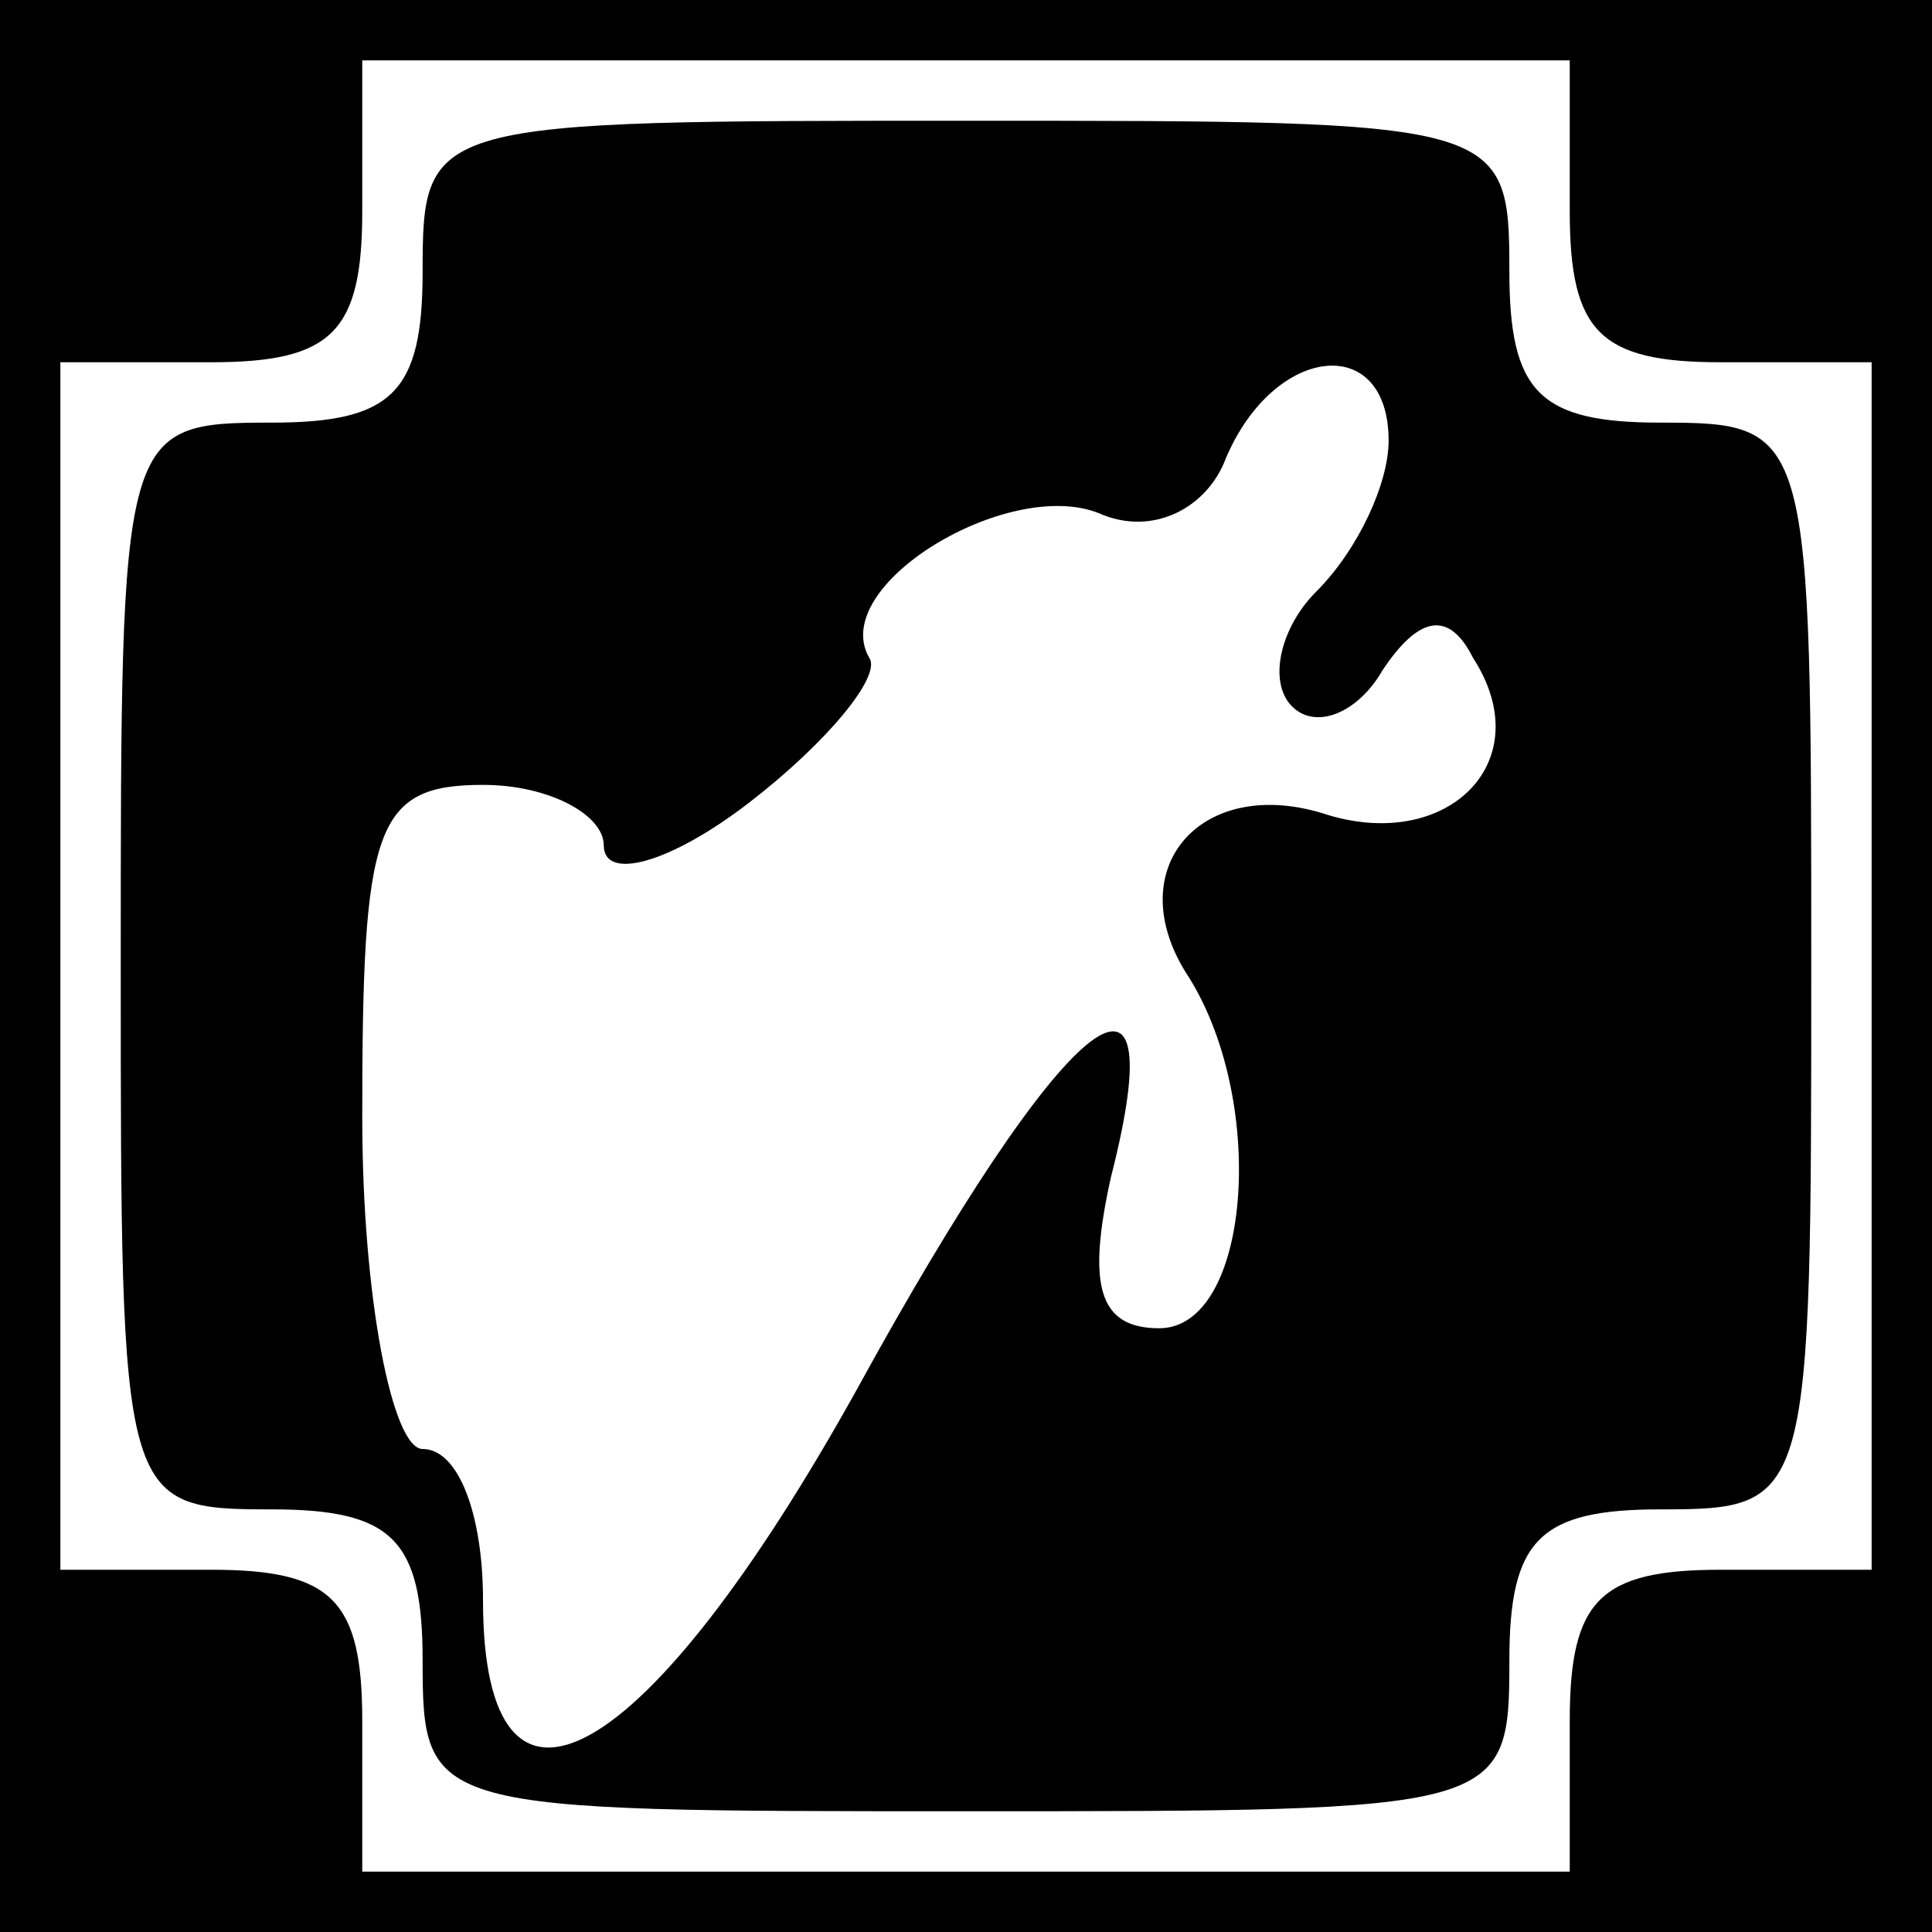<?xml version="1.0" standalone="no"?>
<!DOCTYPE svg PUBLIC "-//W3C//DTD SVG 20010904//EN"
 "http://www.w3.org/TR/2001/REC-SVG-20010904/DTD/svg10.dtd">
<svg version="1.0" xmlns="http://www.w3.org/2000/svg"
 width="32pt" height="32pt" viewBox="0 0 32 32"
 preserveAspectRatio="xMidYMid meet">
<rect x="0" y="0" width="32" height="32" fill="#808080" stroke="none"/>
<g transform="translate(0,32) scale(0.1,-0.1)"
fill="#000000" stroke="none">
<path fill="#000000" stroke="none" d="M0 160 l0 -160 160 0 160 0 0 160 0
160 -160 0 -160 0 0 -160z"/>
<path fill="#ffffff" stroke="none" d="M260 285 c0 -20 5 -25 25 -25 l25 0 0
-100 0 -100 -25 0 c-20 0 -25 -5 -25 -25 l0 -25 -100 0 -100 0 0 25 c0 20 -5
25 -25 25 l-25 0 0 100 0 100 25 0 c20 0 25 5 25 25 l0 25 100 0 100 0 0 -25z"/>
<path fill="#000000" stroke="none" d="M70 275 c0 -20 -5 -25 -25 -25 -25 0
-25 -1 -25 -90 0 -89 0 -90 25 -90 20 0 25 -5 25 -25 0 -25 1 -25 90 -25 89 0
90 0 90 25 0 20 5 25 25 25 25 0 25 1 25 90 0 89 0 90 -25 90 -20 0 -25 5 -25
25 0 25 -1 25 -90 25 -89 0 -90 0 -90 -25z"/>
<path fill="#ffffff" stroke="none" d="M230 247 c0 -7 -5 -18 -12 -25 -6 -6
-8 -15 -4 -19 4 -4 11 -1 15 6 6 9 11 10 15 2 11 -17 -4 -32 -24 -26 -21 7
-35 -9 -23 -27 13 -21 10 -58 -5 -58 -10 0 -12 7 -8 25 11 43 -8 27 -42 -35
-35 -63 -62 -78 -62 -35 0 14 -4 25 -10 25 -5 0 -10 25 -10 55 0 48 2 55 20
55 11 0 20 -5 20 -10 0 -6 11 -3 24 7 13 10 22 21 20 24 -7 12 23 30 38 24 9
-4 18 1 21 9 8 19 27 21 27 3z"/>
</g>
</svg>
